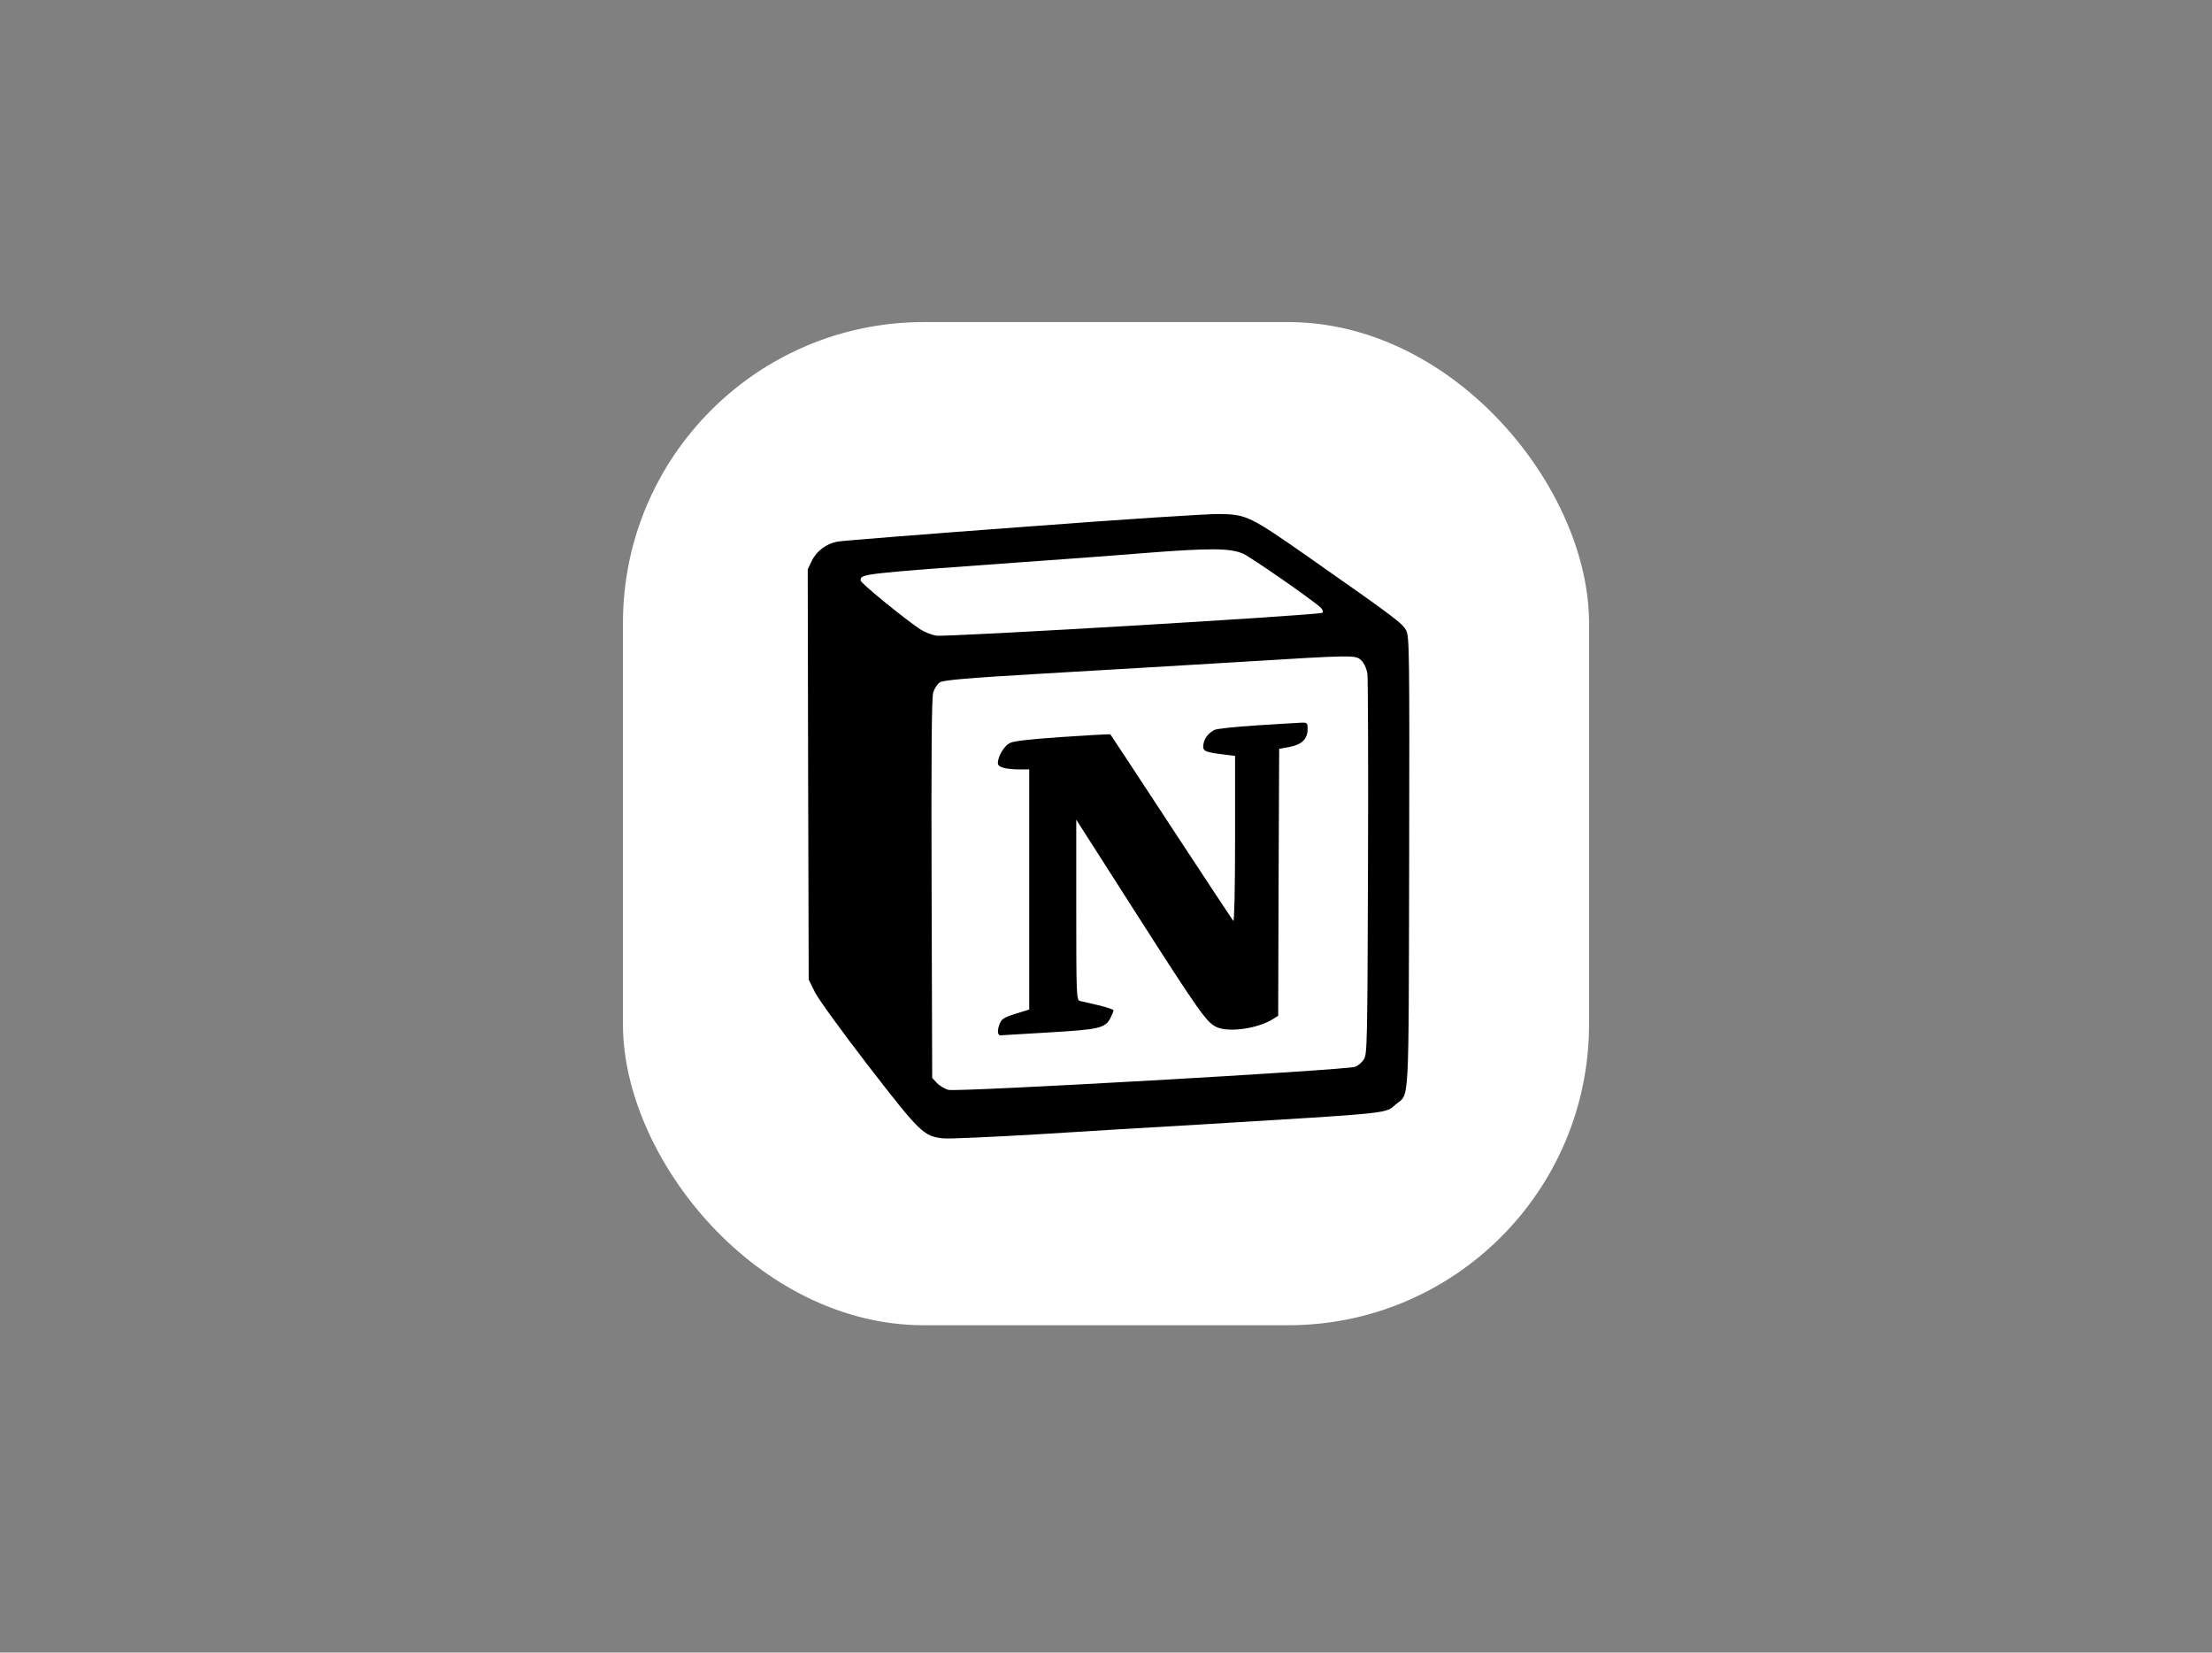 <svg width="419" height="313" viewBox="0 0 419 313" fill="none" xmlns="http://www.w3.org/2000/svg">
<rect x="0" y="0" width="419" height="313" fill="#808080" stroke="none"/>
<rect x="118" y="61" width="183" height="190" rx="57" fill="white"/>
<g clip-path="url(#clip0)">
<path d="M193.735 99.799C175.169 101.17 159.385 102.43 158.643 102.577C156.563 102.947 154.67 104.355 153.78 106.207L153 107.837L153.075 146.687L153.186 185.537L154.374 187.944C155.043 189.277 159.573 195.5 164.512 201.905C174.279 214.533 174.983 215.238 178.696 215.608C179.774 215.718 187.869 215.348 196.633 214.831C205.435 214.276 219.544 213.423 228.012 212.943C264.18 210.753 262.322 210.938 264.4 209.161C267 207.013 266.814 210.531 266.925 163.313C267 123.278 266.962 120.651 266.368 119.428C265.664 118.058 264.4 117.095 247.912 105.54C236.884 97.837 236.105 97.429 231.164 97.354C229.123 97.282 212.264 98.392 193.735 99.799ZM235.473 104.872C237.032 105.575 248.434 113.5 250.103 115.02C250.55 115.465 250.698 115.835 250.474 116.058C249.955 116.503 179.398 120.688 177.357 120.391C176.43 120.243 175.056 119.688 174.276 119.168C171.045 116.983 163.025 110.428 163.025 109.948C163.025 108.688 162.765 108.688 194.219 106.43C200.235 106.022 210.113 105.282 216.129 104.8C229.16 103.762 233.061 103.8 235.473 104.872ZM257.902 125.131C258.421 125.649 258.868 126.649 259.016 127.611C259.126 128.501 259.201 145.092 259.126 164.423C259.016 197.605 258.978 199.68 258.346 200.643C257.975 201.235 257.233 201.865 256.674 202.05C255.117 202.68 181.183 206.866 179.661 206.421C178.957 206.236 177.989 205.643 177.47 205.125L176.578 204.163L176.467 168.388C176.392 143.279 176.467 132.169 176.766 131.169C176.989 130.429 177.545 129.539 178.029 129.244C178.698 128.799 183.08 128.429 198.157 127.541C208.741 126.948 225.117 125.948 234.512 125.393C256.862 124.021 256.789 124.021 257.902 125.131Z" fill="black"/>
<path d="M238.035 137.389C234.024 137.649 230.459 138.019 230.05 138.242C228.824 138.872 228.082 139.909 227.934 141.094C227.824 142.317 228.195 142.464 232.204 142.947L233.949 143.169V158.983C233.949 168.388 233.801 174.611 233.615 174.426C233.43 174.203 228.158 166.205 221.88 156.65C215.605 147.059 210.406 139.169 210.331 139.096C210.256 139.021 206.172 139.244 201.271 139.579C195.254 139.986 191.95 140.356 191.281 140.726C190.203 141.281 189.015 143.244 189.015 144.542C189.015 145.319 190.426 145.727 193.397 145.727H194.956V191.204L192.432 191.982C190.464 192.574 189.794 192.944 189.461 193.684C188.867 194.945 188.904 196.092 189.498 196.092C189.722 196.092 193.918 195.832 198.744 195.537C208.288 194.982 209.363 194.722 210.366 192.759C210.664 192.167 210.923 191.537 210.923 191.352C210.923 191.204 209.624 190.759 208.062 190.389C206.465 190.019 204.869 189.649 204.535 189.574C203.903 189.389 203.866 188.242 203.866 172.316V155.242L215.155 172.908C227 191.424 228.486 193.537 230.306 194.462C232.572 195.647 238.328 194.832 241.224 192.944L242.116 192.389L242.191 167.133L242.302 141.839L244.27 141.469C246.609 141.024 247.687 139.951 247.687 138.099C247.687 136.914 247.612 136.839 246.498 136.876C245.834 136.907 242.008 137.129 238.035 137.389Z" fill="black"/>
</g>
<defs>
<clipPath id="clip0">
<rect x="153" y="96" width="114" height="121" fill="white"/>
</clipPath>
</defs>
</svg>
